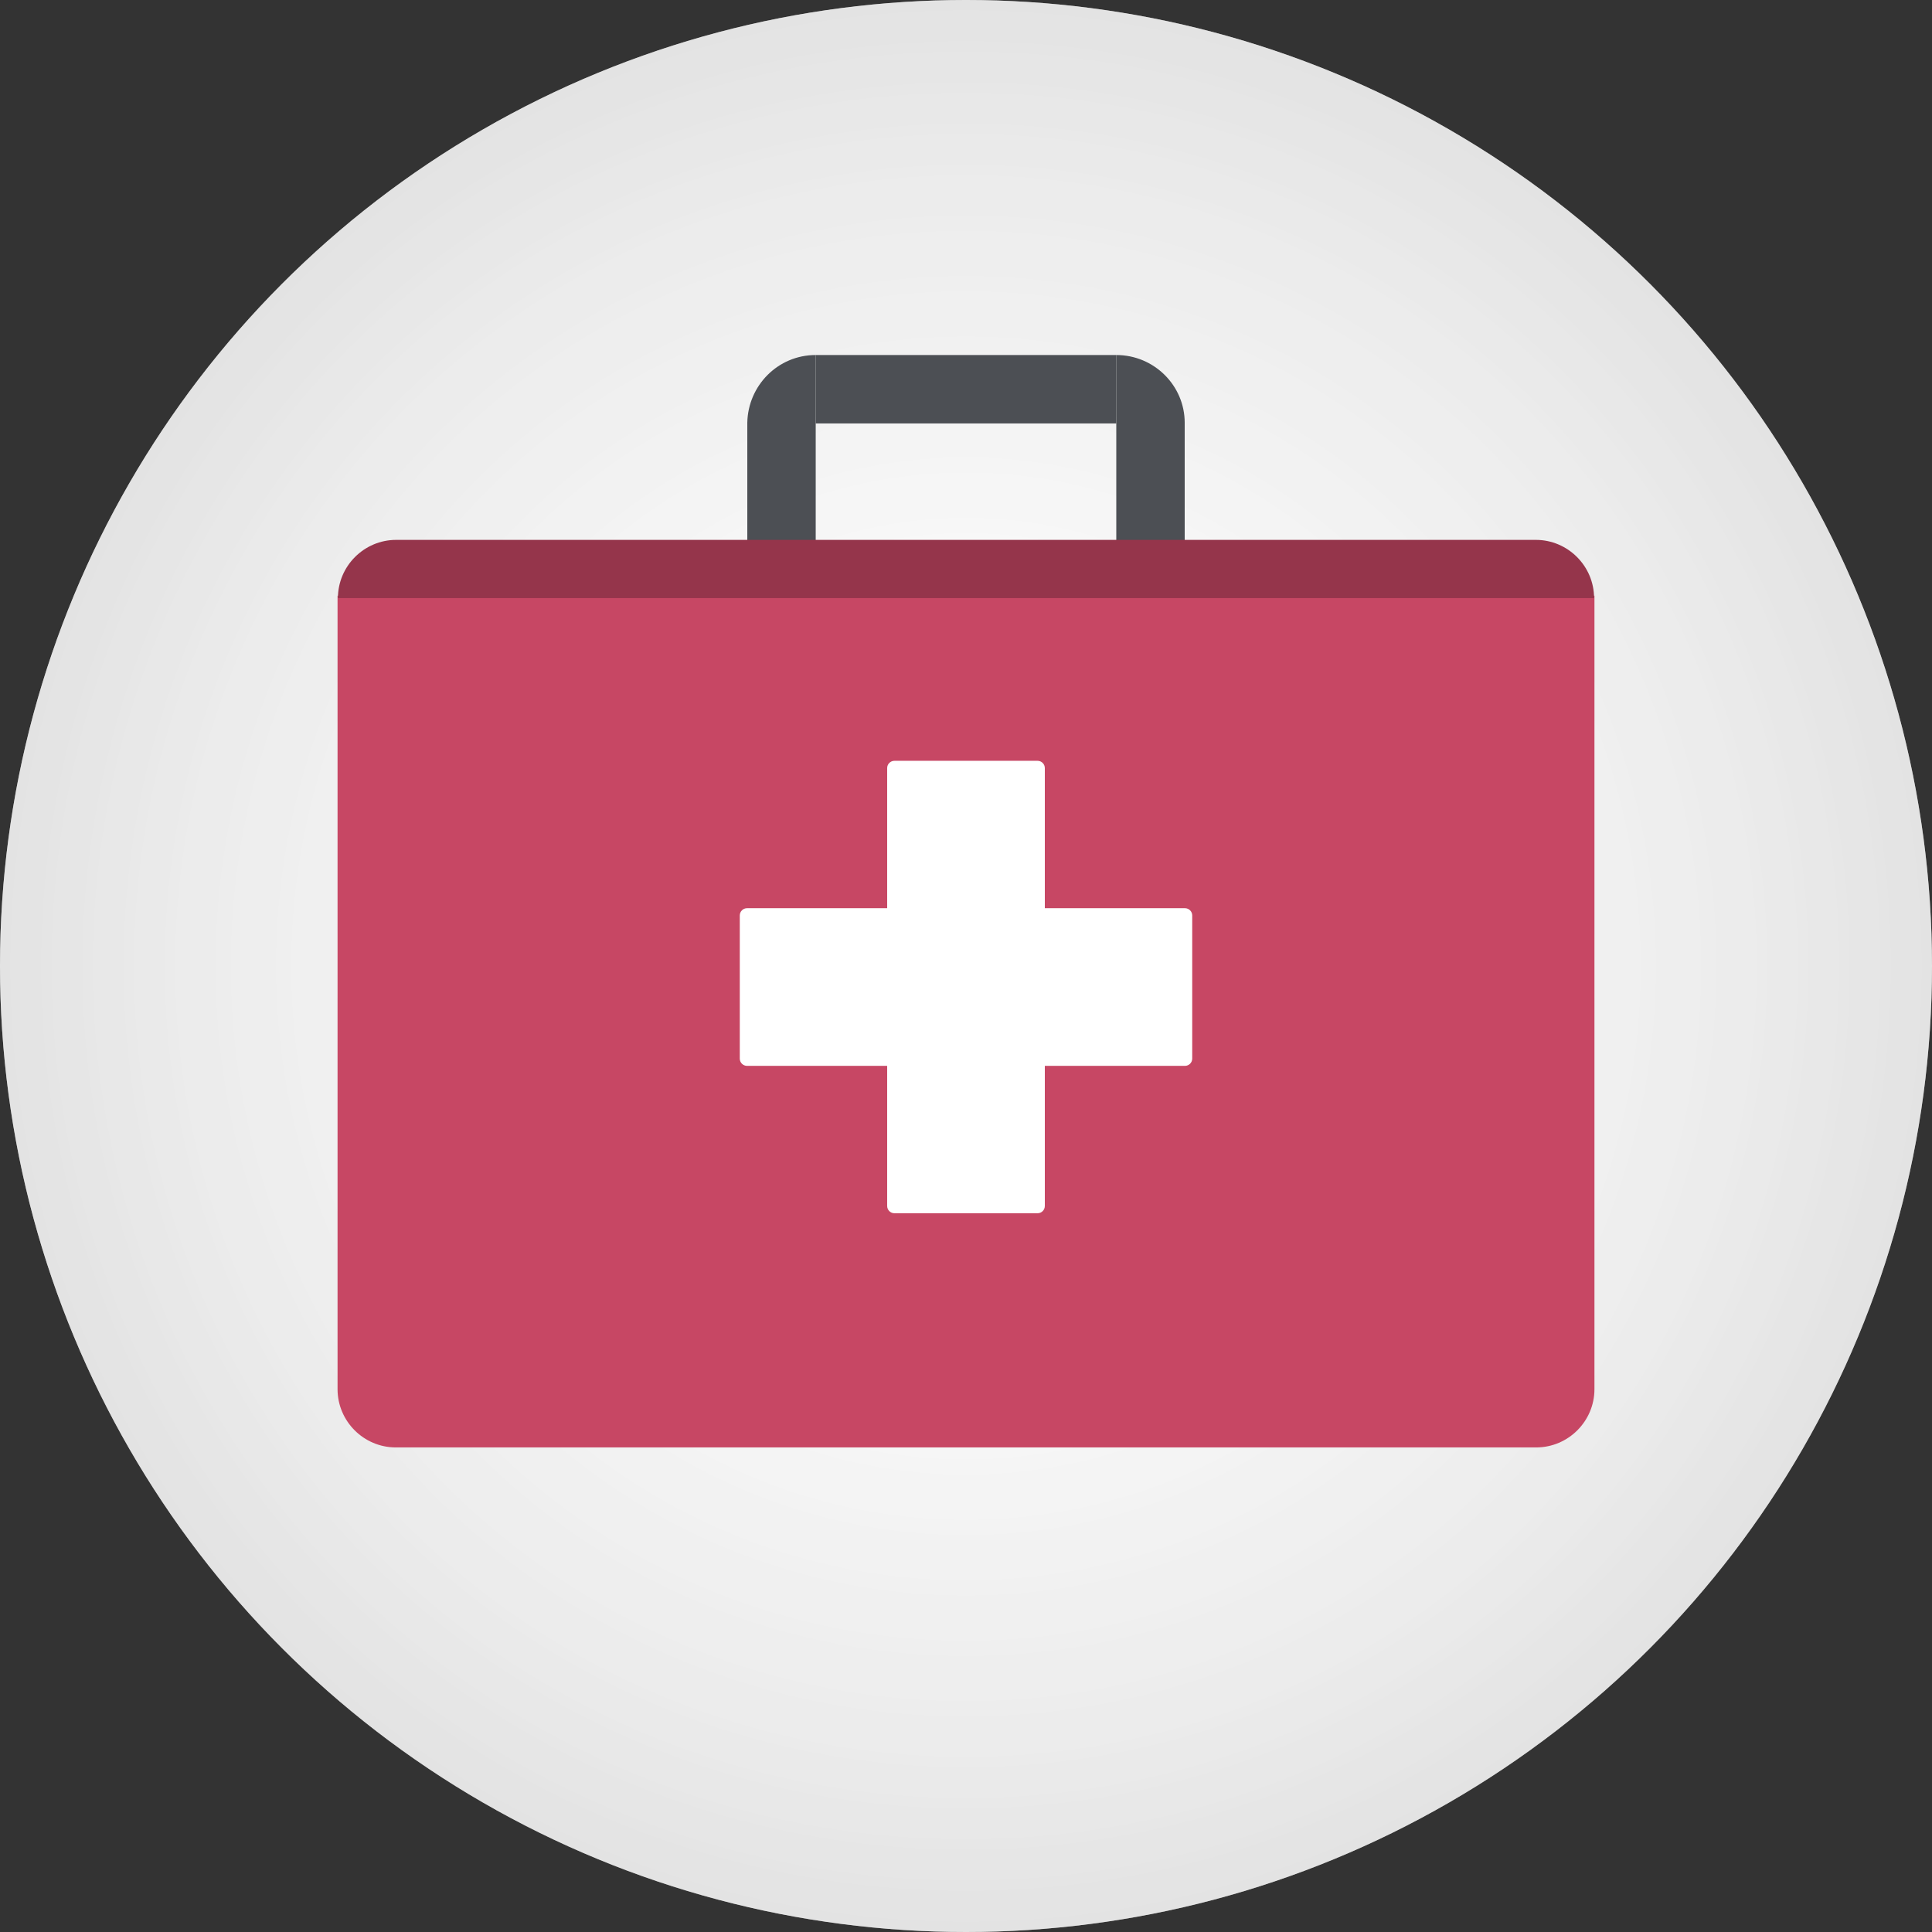 <?xml version="1.0" encoding="utf-8"?>
<!-- Generator: Adobe Illustrator 25.0.1, SVG Export Plug-In . SVG Version: 6.00 Build 0)  -->
<svg version="1.1" id="Layer_1" xmlns="http://www.w3.org/2000/svg" xmlns:xlink="http://www.w3.org/1999/xlink" x="0px" y="0px"
	 viewBox="0 0 238.6 238.6" enable-background="new 0 0 238.6 238.6" xml:space="preserve">
<rect x="0" y="0" width="238.6" height="238.6" fill="#333333" stroke="none"/>
<g>
	<g>
		<g>
			<defs>
				<circle id="SVGID_435_" cx="119.3" cy="119.3" r="119.3"/>
			</defs>
			<radialGradient id="SVGID_4_" cx="119.3" cy="119.3" r="119.3" gradientUnits="userSpaceOnUse">
				<stop  offset="0" style="stop-color:#FFFFFF"/>
				<stop  offset="0.37" style="stop-color:#FAFAFA"/>
				<stop  offset="0.808" style="stop-color:#ECECEC"/>
				<stop  offset="1" style="stop-color:#E3E3E3"/>
			</radialGradient>
			<use xlink:href="#SVGID_435_"  overflow="visible" fill="url(#SVGID_4_)"/>
			<clipPath id="SVGID_6_">
				<use xlink:href="#SVGID_435_"  overflow="visible"/>
			</clipPath>
			<radialGradient id="SVGID_8_" cx="119.3" cy="119.3" r="119.3" gradientUnits="userSpaceOnUse">
				<stop  offset="0" style="stop-color:#FFFFFF"/>
				<stop  offset="0.37" style="stop-color:#FAFAFA"/>
				<stop  offset="0.808" style="stop-color:#ECECEC"/>
				<stop  offset="1" style="stop-color:#E3E3E3"/>
			</radialGradient>
			
				<circle opacity="0.5" clip-path="url(#SVGID_6_)" fill="url(#SVGID_8_)" enable-background="new    " cx="119.3" cy="119.3" r="119.3"/>
		</g>
	</g>
	<g>
		<g>
			<g>
				<g>
					<g>
						<rect x="100.74" y="43.845" fill="#4C4F54" width="37.121" height="8.449"/>
						<path fill="#4C4F54" d="M100.74,43.845v31.189h-8.449v-22.83C92.381,47.62,96.066,43.845,100.74,43.845L100.74,43.845z"/>
						<path fill="#4C4F54" d="M146.309,52.203v22.83h-8.449V43.845l0,0C142.534,43.845,146.309,47.62,146.309,52.203z"/>
					</g>
					<path fill="#C74764" d="M196.912,73.571v97.994c0,3.955-3.236,7.19-7.19,7.19H48.878c-3.955,0-7.19-3.236-7.19-7.19V73.571"/>
					<path fill="#95354B" d="M41.733,73.865c0-3.955,3.236-7.19,7.19-7.19h140.753c3.955,0,7.19,3.236,7.19,7.19"/>
					<g>
						<path fill="#FFFFFF" d="M128.136,149.835h-17.673c-0.496,0-0.899-0.402-0.899-0.899V94.858c0-0.496,0.402-0.899,0.899-0.899
							h17.673c0.496,0,0.899,0.402,0.899,0.899v54.078C129.035,149.433,128.633,149.835,128.136,149.835z"/>
						<path fill="#FFFFFF" d="M91.362,130.734v-17.673c0-0.496,0.402-0.899,0.899-0.899h54.078c0.496,0,0.899,0.402,0.899,0.899
							v17.673c0,0.496-0.402,0.899-0.899,0.899H92.261C91.764,131.632,91.362,131.23,91.362,130.734z"/>
					</g>
				</g>
			</g>
		</g>
	</g>
</g>
</svg>
